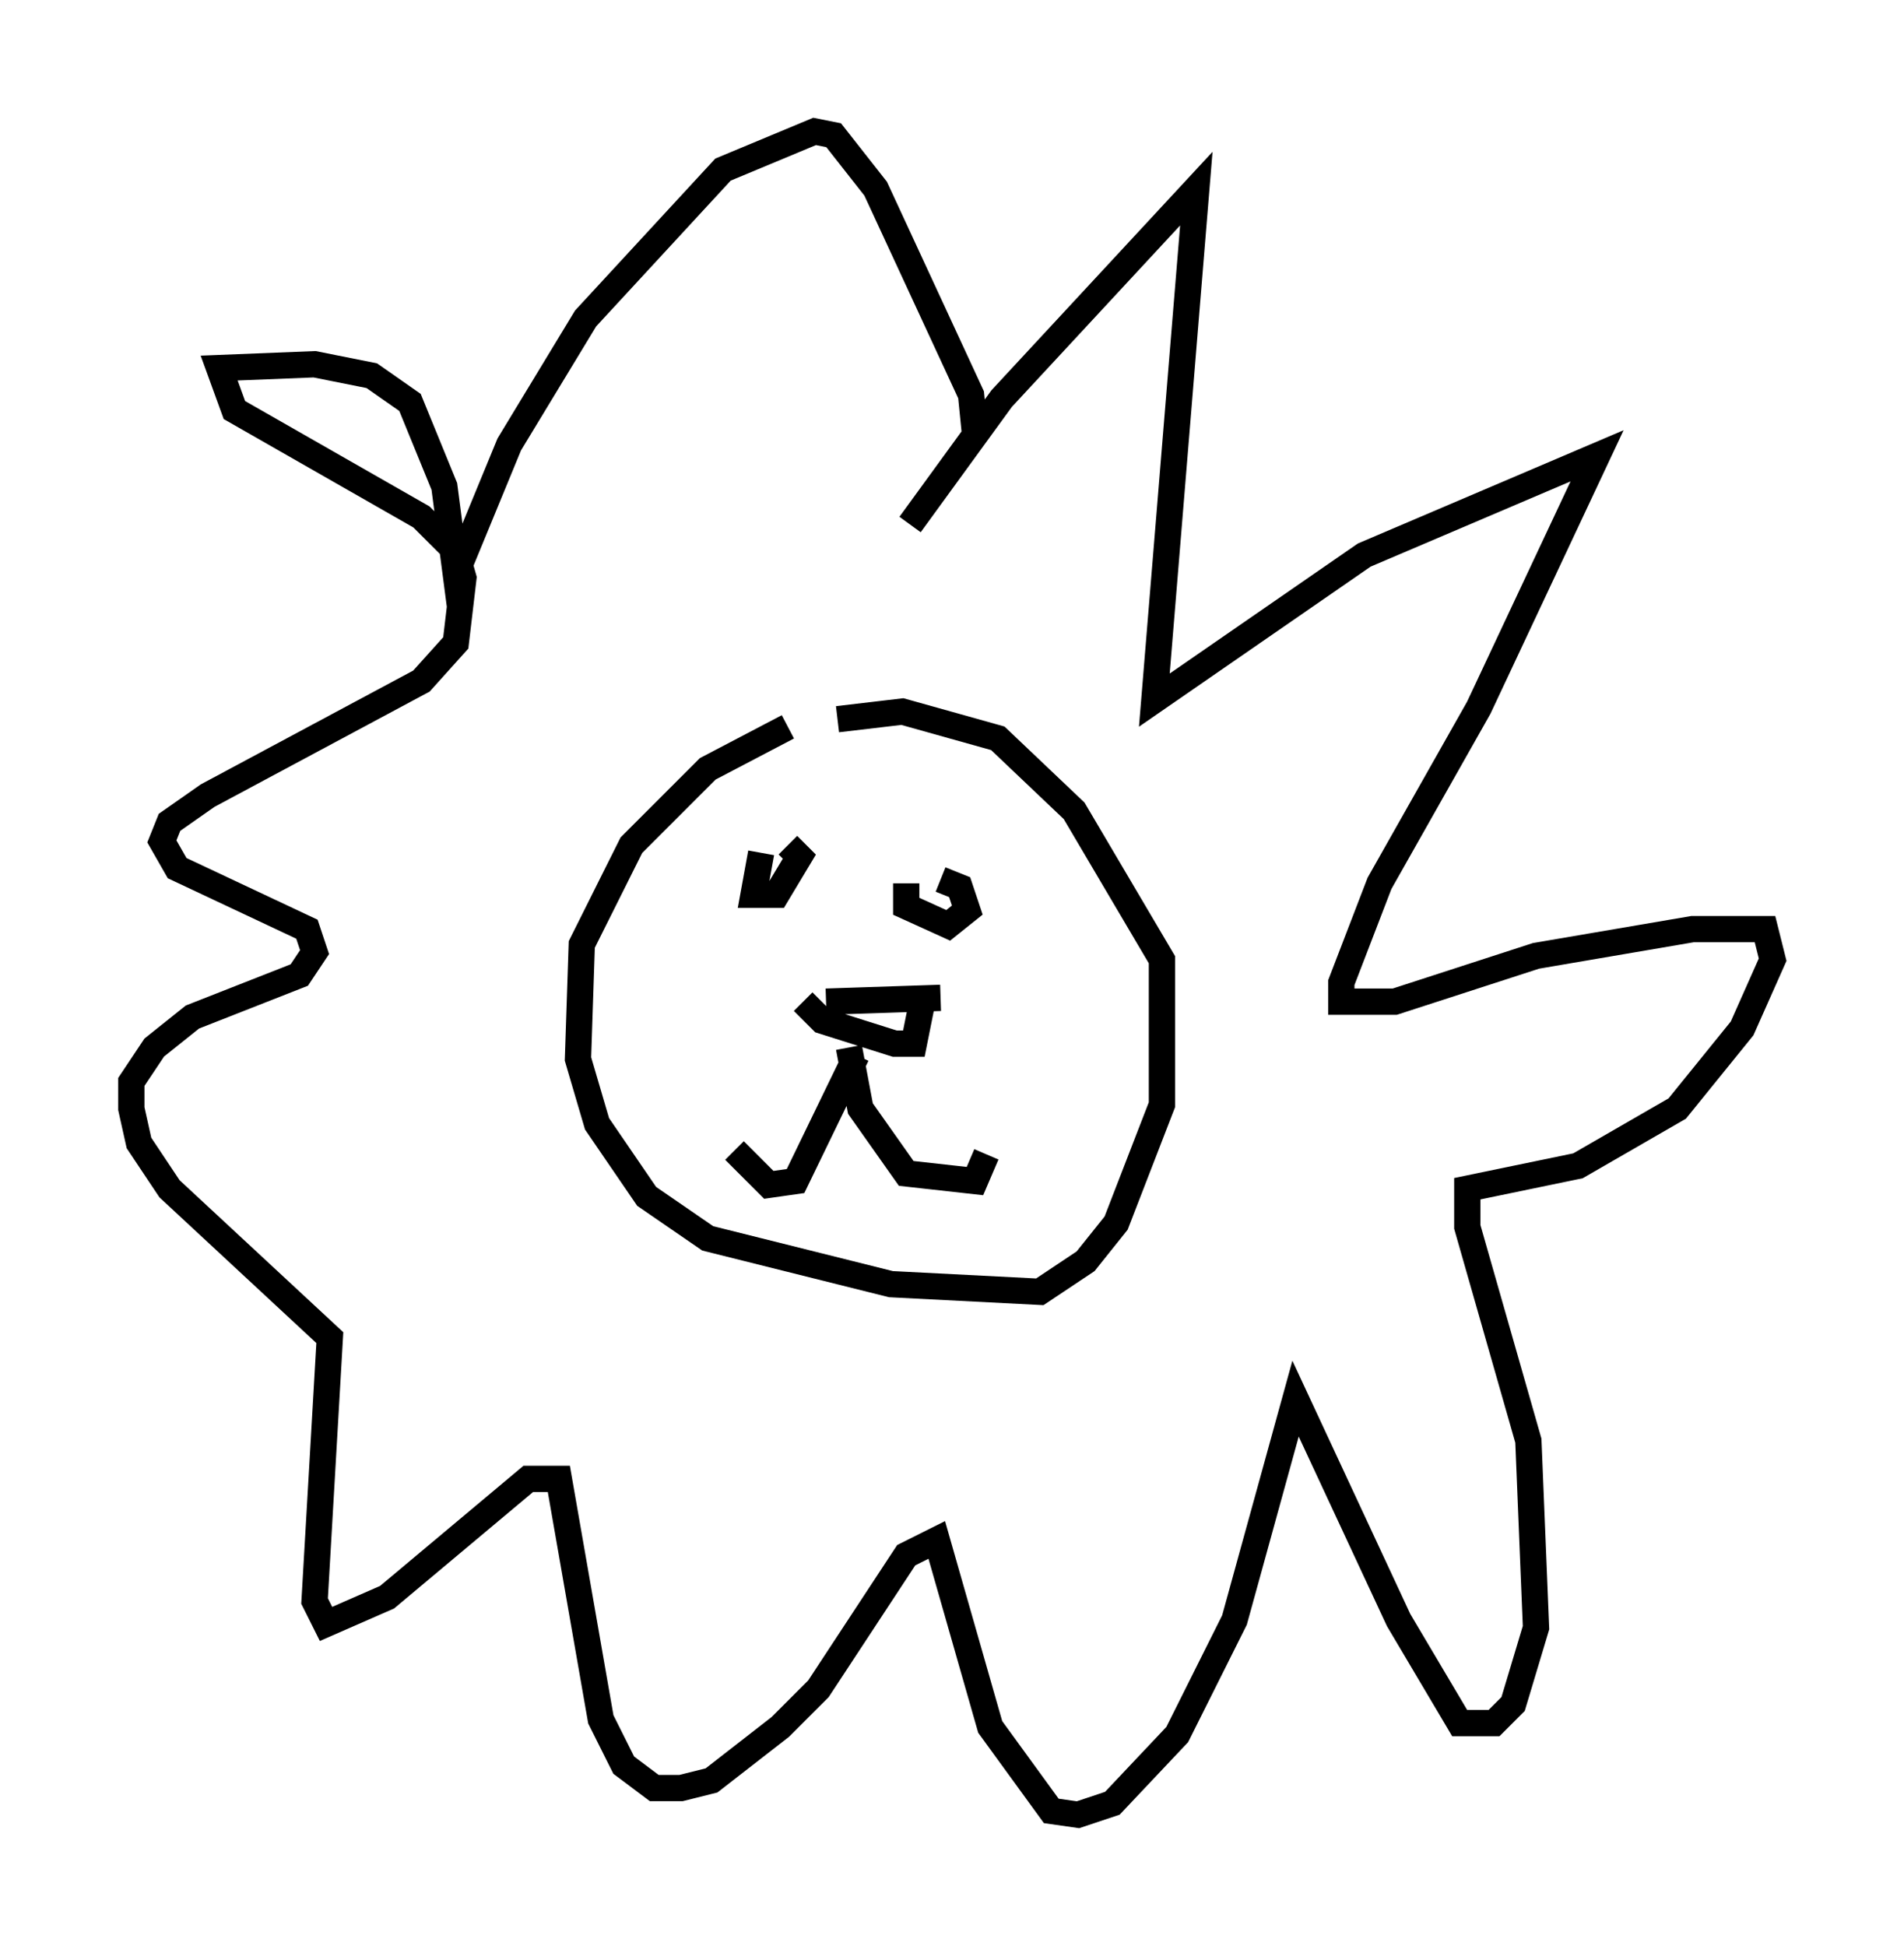 <?xml version="1.0" encoding="utf-8" ?>
<svg baseProfile="full" height="74.056" version="1.1" width="72.458" xmlns="http://www.w3.org/2000/svg" xmlns:ev="http://www.w3.org/2001/xml-events" xmlns:xlink="http://www.w3.org/1999/xlink"><defs /><rect fill="white" height="74.056" width="72.458" x="0" y="0" /><path d="M32.452, 27.659 m-2.469, 0.0 l-3.05, 1.598 -2.905, 2.905 l-1.888, 3.777 -0.145, 4.358 l0.726, 2.469 1.888, 2.76 l2.324, 1.598 6.972, 1.743 l5.665, 0.291 1.743, -1.162 l1.162, -1.453 1.743, -4.503 l0.0, -5.52 -3.341, -5.665 l-2.905, -2.76 -3.631, -1.017 l-2.469, 0.291 m-2.905, 5.084 l-0.291, 1.598 0.872, 0.0 l0.872, -1.453 -0.436, -0.436 m4.503, 1.453 l0.0, 0.872 1.598, 0.726 l0.726, -0.581 -0.291, -0.872 l-0.726, -0.291 m-4.358, 4.648 l4.358, -0.145 m-5.229, 0.145 l0.726, 0.726 2.76, 0.872 l0.726, 0.0 0.291, -1.453 m-2.76, 1.598 l0.436, 2.324 1.743, 2.469 l2.615, 0.291 0.436, -1.017 m-4.939, -3.777 l-2.324, 4.793 -1.017, 0.145 l-1.307, -1.307 m6.682, -23.821 l3.486, -4.793 7.408, -7.989 l-1.598, 19.464 7.989, -5.52 l8.86, -3.777 -4.503, 9.587 l-3.777, 6.682 -1.453, 3.777 l0.0, 0.726 2.034, 0.0 l5.374, -1.743 5.955, -1.017 l2.76, 0.0 0.291, 1.162 l-1.162, 2.615 -2.469, 3.05 l-3.777, 2.179 -4.212, 0.872 l0.0, 1.453 2.324, 8.134 l0.291, 7.117 -0.872, 2.905 l-0.726, 0.726 -1.307, 0.0 l-2.324, -3.922 -3.922, -8.425 l-2.324, 8.425 -2.179, 4.358 l-2.469, 2.615 -1.307, 0.436 l-1.017, -0.145 -2.324, -3.196 l-2.034, -7.117 -1.162, 0.581 l-3.341, 5.084 -1.453, 1.453 l-2.615, 2.034 -1.162, 0.291 l-1.017, 0.0 -1.162, -0.872 l-0.872, -1.743 -1.598, -9.151 l-1.162, 0.0 -5.374, 4.503 l-2.324, 1.017 -0.436, -0.872 l0.581, -10.022 -6.101, -5.665 l-1.162, -1.743 -0.291, -1.307 l0.0, -1.017 0.872, -1.307 l1.453, -1.162 4.067, -1.598 l0.581, -0.872 -0.291, -0.872 l-4.939, -2.324 -0.581, -1.017 l0.291, -0.726 1.453, -1.017 l8.134, -4.358 1.307, -1.453 l0.291, -2.469 -0.291, -1.017 l-1.307, -1.307 -7.117, -4.067 l-0.581, -1.598 3.631, -0.145 l2.179, 0.436 1.453, 1.017 l1.307, 3.196 0.436, 3.341 l2.034, -4.939 2.905, -4.793 l5.229, -5.665 3.486, -1.453 l0.726, 0.145 1.598, 2.034 l3.631, 7.844 0.145, 1.453 " fill="none" stroke="black" stroke-width="1" /></svg>